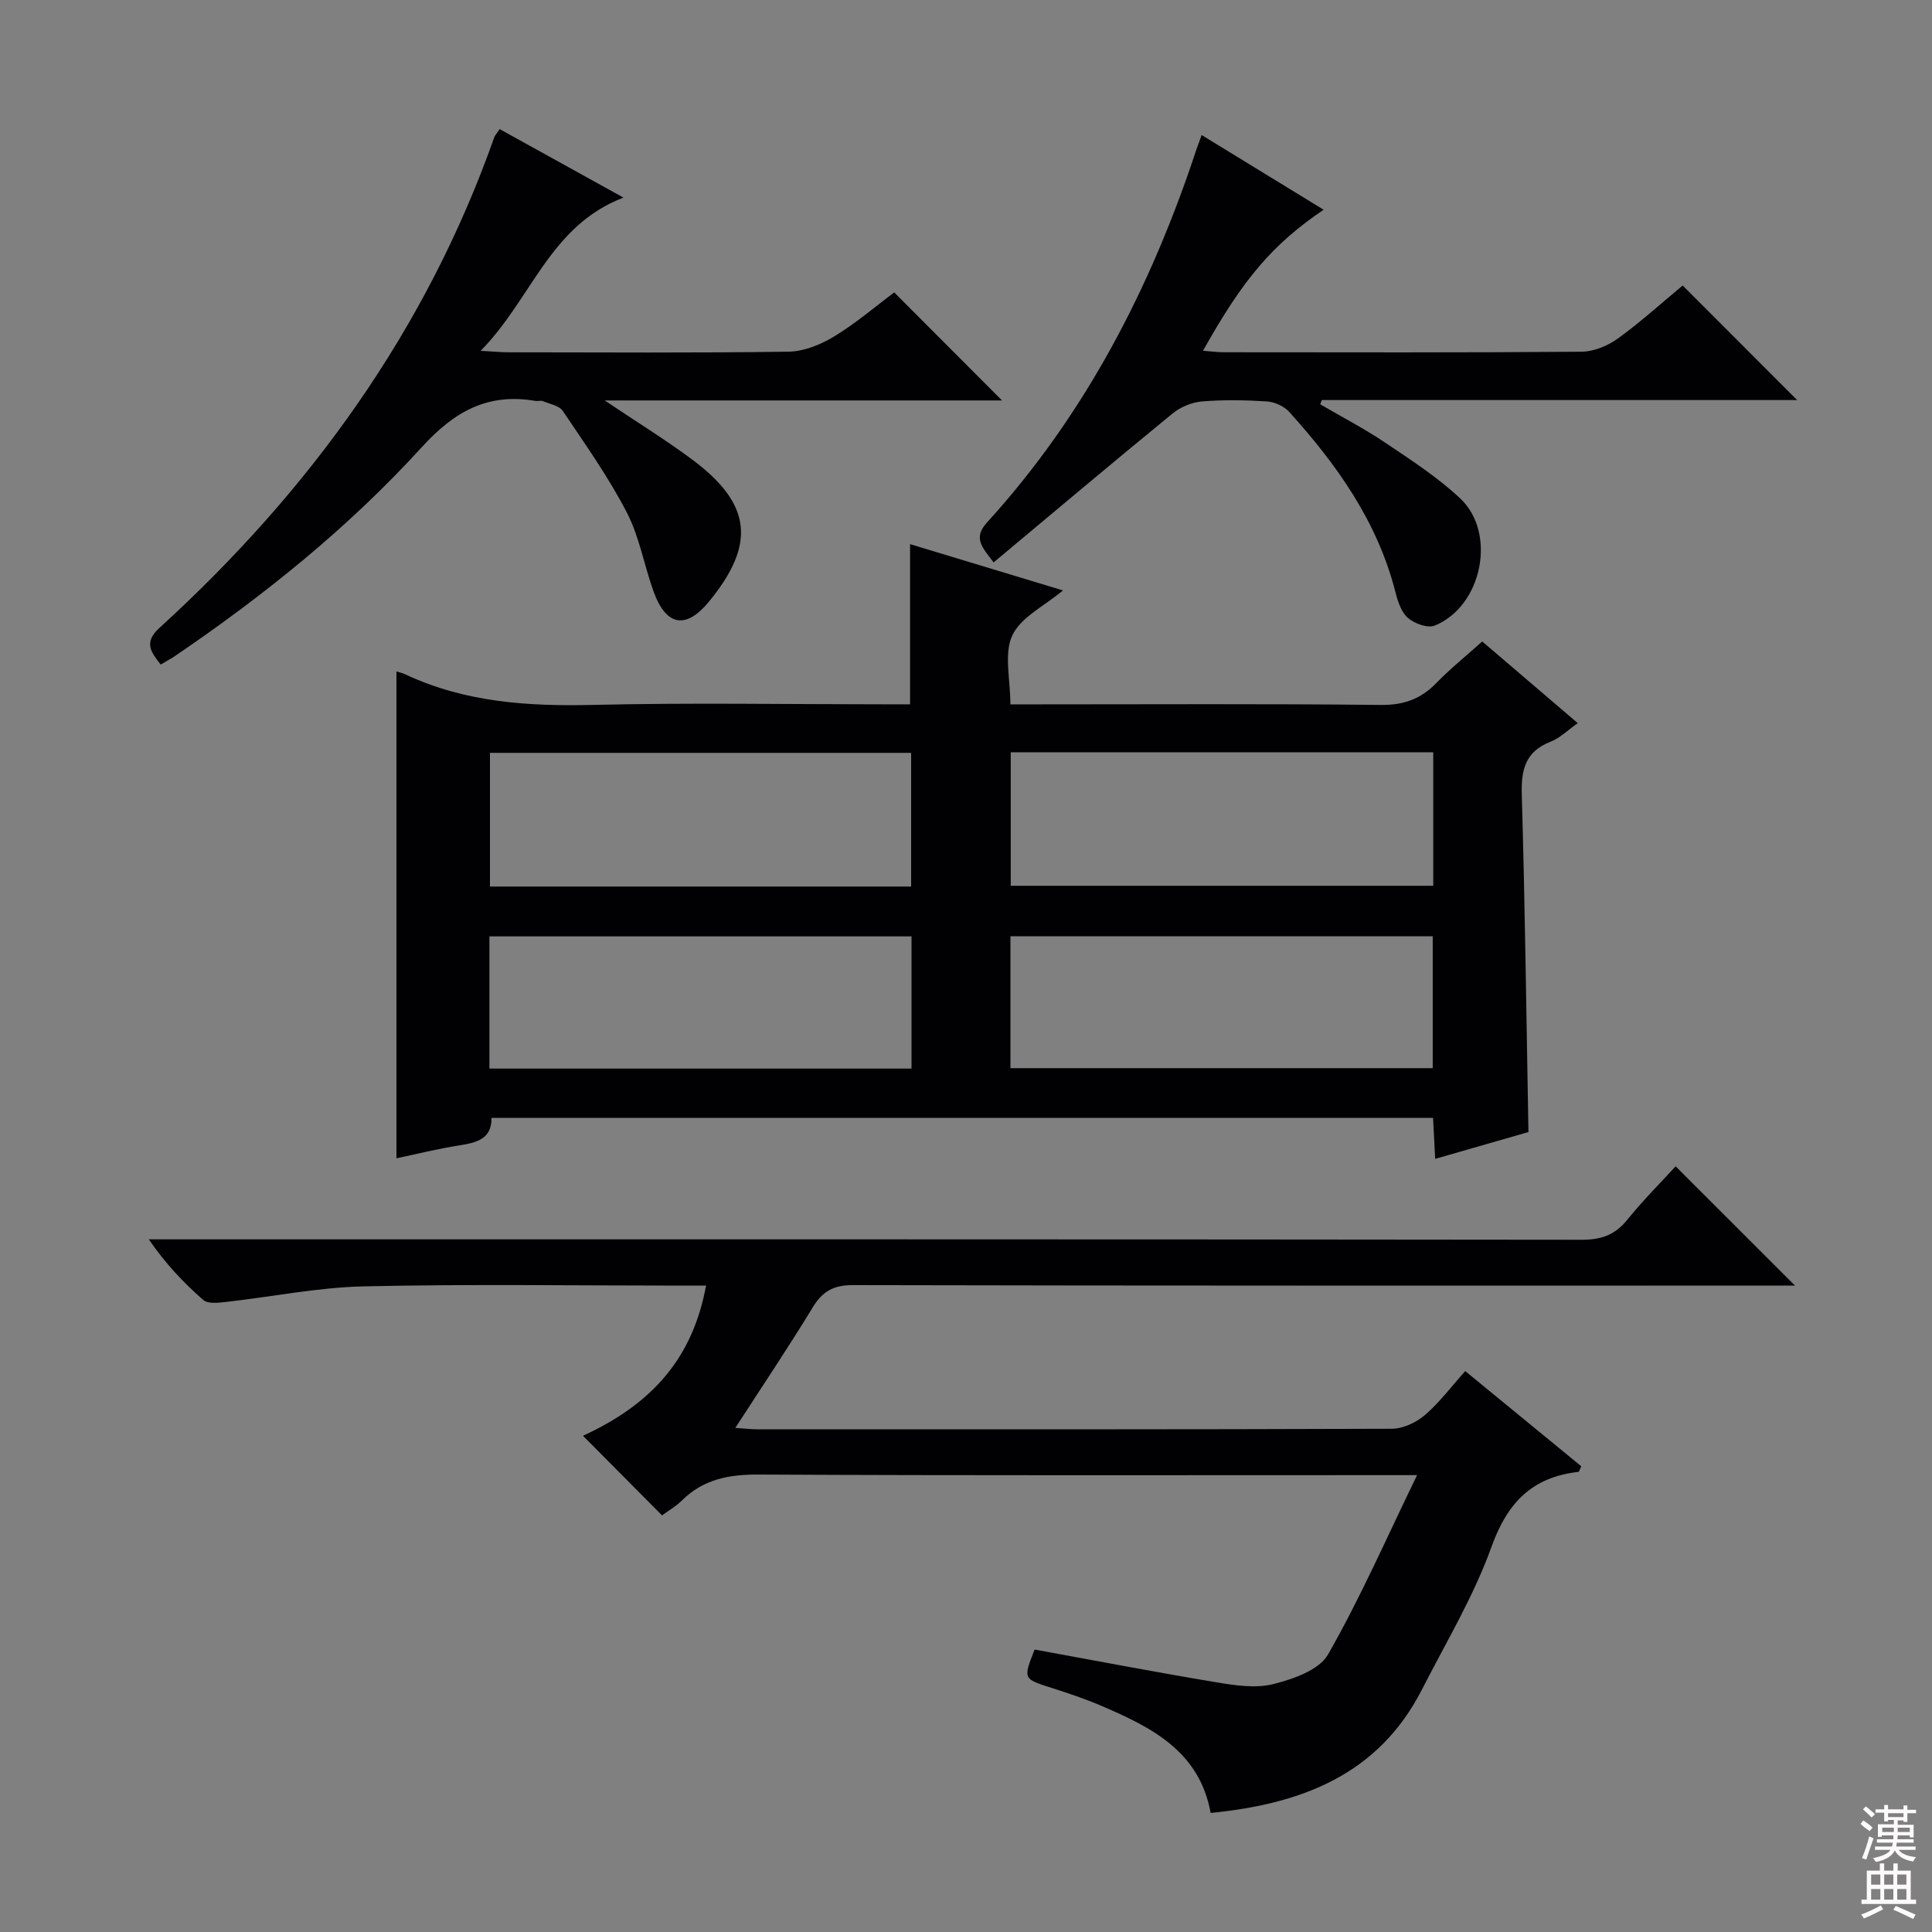 <svg enable-background="new 0 0 400 400" viewBox="0 0 400 400" xmlns="http://www.w3.org/2000/svg"><rect x="0" y="0" width="400" height="400" fill="#808080" stroke="none"/><g fill="#010103"><path d="m326.66 149.72c-2.12 1.48-3.69 3.09-5.6 3.83-5.26 2.04-6.14 5.79-5.99 11 .67 23.1.95 46.21 1.38 69.83-6.13 1.76-12.6 3.62-19.31 5.55-.16-2.99-.29-5.6-.44-8.48-65.04 0-129.8 0-194.94 0 .05 4.34-3.03 5.12-6.61 5.68-4.53.71-9 1.83-13.07 2.68 0-33.68 0-67.19 0-100.79.41.13 1.21.3 1.93.64 12.37 5.79 25.44 6.6 38.89 6.28 19.98-.47 39.99-.12 59.99-.12h5.53c0-11.18 0-21.89 0-33.16 10.46 3.16 20.88 6.31 31.66 9.58-3.85 3.23-8.75 5.55-10.5 9.33-1.76 3.8-.39 9.06-.39 14.26h5.74c23.66 0 47.33-.14 70.98.12 4.74.05 8.25-1.24 11.46-4.53 2.88-2.96 6.12-5.57 9.51-8.61 6.59 5.63 12.99 11.1 19.78 16.91zm-225.22 33.83h87.2c0-9.34 0-18.41 0-27.68-29.16 0-58.18 0-87.2 0zm107.82-.16h87.48c0-9.39 0-18.34 0-27.64-29.23 0-58.26 0-87.48 0zm-107.93 37.85h87.39c0-9.29 0-18.23 0-27.37-29.23 0-58.25 0-87.39 0zm107.87-.09h87.43c0-9.36 0-18.28 0-27.3-29.3 0-58.3 0-87.43 0z"/><path d="m146.18 266.17c-1.86 0-3.64 0-5.41 0-21.83 0-43.67-.34-65.49.16-9.56.22-19.09 2.18-28.64 3.24-1.52.17-3.61.4-4.55-.42-4.08-3.57-7.84-7.52-11.28-12.56h6.19c96.83 0 193.66-.03 290.49.09 4.04 0 6.88-.99 9.42-4.14 3.23-4.01 6.9-7.66 10.01-11.07 8.23 8.23 16.38 16.37 24.72 24.7-1.56 0-3.31 0-5.07 0-63.33 0-126.66.04-190-.1-4.04-.01-6.3 1.31-8.33 4.65-4.99 8.2-10.35 16.18-16 24.91 1.96.13 3.19.29 4.42.29 43.83.01 87.66.05 131.5-.11 2.32-.01 5.04-1.29 6.85-2.84 3-2.56 5.41-5.82 8.35-9.1 8.53 7 16.32 13.38 24.03 19.71-.33.65-.44 1.14-.6 1.16-9.54 1.07-14.68 6.31-17.98 15.48-3.68 10.25-9.41 19.79-14.4 29.56-9.05 17.71-24.99 23.72-43.76 25.57-2.32-12.81-12.3-17.76-22.68-22.2-3.36-1.44-6.84-2.6-10.32-3.71-5.82-1.87-5.84-1.81-3.45-7.92 12.52 2.28 25.01 4.68 37.55 6.77 3.91.65 8.18 1.31 11.88.38 4.12-1.03 9.48-2.91 11.32-6.12 6.63-11.59 12.01-23.9 18.44-37.14-3.48 0-5.4 0-7.32 0-43 0-86 .1-129-.12-6.16-.03-11.43.96-15.88 5.36-1.29 1.27-2.91 2.2-4.13 3.09-5.57-5.61-11.03-11.11-16.36-16.48 14.66-6.73 22.77-16.39 25.48-31.09z"/><path d="m33.27 137.59c-2.06-2.63-3.56-4.58-.25-7.6 31.1-28.36 55.18-61.56 69.3-101.53.16-.45.53-.82 1.13-1.73 8.19 4.53 16.38 9.06 25.63 14.18-15.3 5.84-18.98 20.99-29.57 31.72 2.7.15 4.24.31 5.78.31 19.32.02 38.65.15 57.97-.13 3.19-.05 6.66-1.46 9.44-3.15 4.52-2.74 8.58-6.24 12.44-9.12 7.55 7.57 14.89 14.93 22.32 22.37-26.8 0-53.95 0-82.26 0 6.74 4.53 12.62 8.15 18.13 12.25 12.32 9.19 13.21 17.5 3.47 29.38-4.75 5.8-8.86 5.14-11.46-2.01-1.98-5.45-2.94-11.38-5.58-16.46-3.8-7.32-8.62-14.13-13.24-20.99-.75-1.11-2.7-1.44-4.14-2.03-.43-.18-1 .04-1.49-.04-9.89-1.7-16.79 2.13-23.61 9.62-15.16 16.64-32.71 30.75-51.37 43.41-.81.51-1.67.97-2.64 1.55z"/><path d="m248.79 27.96c8.8 5.38 16.96 10.38 25.25 15.46-10.53 7.14-16.64 14.28-24.97 29.2 1.59.12 2.98.31 4.37.31 24.66.02 49.33.09 73.99-.11 2.55-.02 5.44-1.22 7.54-2.74 4.82-3.49 9.24-7.52 13.41-10.97 8.07 8.07 15.87 15.88 23.7 23.72-32.6 0-65.51 0-98.42 0-.11.29-.21.58-.32.88 4.46 2.61 9.07 4.99 13.35 7.87 5.37 3.61 10.89 7.18 15.59 11.57 7.7 7.2 4.58 22.39-5.24 26.37-1.45.59-4.15-.4-5.51-1.55-1.37-1.17-2.11-3.37-2.59-5.26-3.7-14.65-12.14-26.5-22.05-37.46-1.06-1.18-3.02-2.03-4.62-2.14-4.48-.29-9.01-.36-13.48.01-2.08.18-4.41 1.17-6.04 2.5-12.35 10.11-24.55 20.39-37.03 30.82-2.35-3.1-4.33-5.03-1.37-8.27 20.4-22.4 33.94-48.69 43.37-77.27.28-.76.56-1.5 1.07-2.94z"/></g><path d="m385.2 377.6.6-.7c.6.4 1.3.9 1.9 1.5l-.6.7c-.8-.5-1.4-1-1.9-1.5zm.3 7.1c.6-1.4 1.1-2.9 1.5-4.5.3.1.6.3.9.4-.5 1.4-1 2.9-1.5 4.4zm.2-10.1.6-.6c.7.5 1.3 1.1 1.9 1.6l-.7.7c-.6-.6-1.2-1.2-1.8-1.7zm8.4-.8h.8v.9h1.8v.7h-1.8v1.8h-.8v-.3h-1.2v.9h3.3v2.6h-.8v-.4h-2.5c0 .3 0 .6-.1.8h3.4v.7h-3.5c0 .3-.1.6-.1.8h4v.7h-3.5c.7.9 1.9 1.3 3.6 1.5-.2.2-.4.5-.6.9-1.9-.3-3.2-1.1-3.8-2.3-.5 1.1-1.8 2-3.9 2.4-.2-.3-.4-.5-.6-.8 1.9-.4 3.1-.9 3.6-1.7h-3.2v-.7h3.5c.1-.2.1-.5.2-.8h-3.3v-.7h3.4c0-.2 0-.5 0-.8h-2.4v.3h-.8v-2.6h3.3v-.9h-1.2v.3h-.8v-1.8h-1.8v-.7h1.8v-.9h.8v.9h3.2zm-4.4 5.5h2.4c0-.3 0-.6 0-.9h-2.4zm1.2-3.1h3.2v-.8h-3.2zm4.4 2.2h-2.4v.9h2.5v-.9z" fill="#fcfafa"/><path d="m389.2 385.8h.9v1.5h1.9v-1.5h.9v1.5h2.7v6h1.1v.9h-11.3v-.9h1.1v-6h2.7zm.2 8.7.5.8c-1.2.6-2.5 1.3-4 1.9-.2-.3-.3-.6-.6-.8 1.6-.6 3-1.3 4.1-1.9zm-2-4.3h1.9v-2.1h-1.9zm0 3.1h1.9v-2.2h-1.9zm2.7-3.1h1.9v-2.1h-1.9zm0 3.1h1.9v-2.2h-1.9zm2.4 1.3c1.4.6 2.7 1.2 4.1 1.8l-.5.9c-1.5-.7-2.8-1.4-4.1-1.9zm2.2-6.5h-1.9v2.1h1.9zm-1.9 5.2h1.9v-2.2h-1.9z" fill="#fcfafa"/></svg>